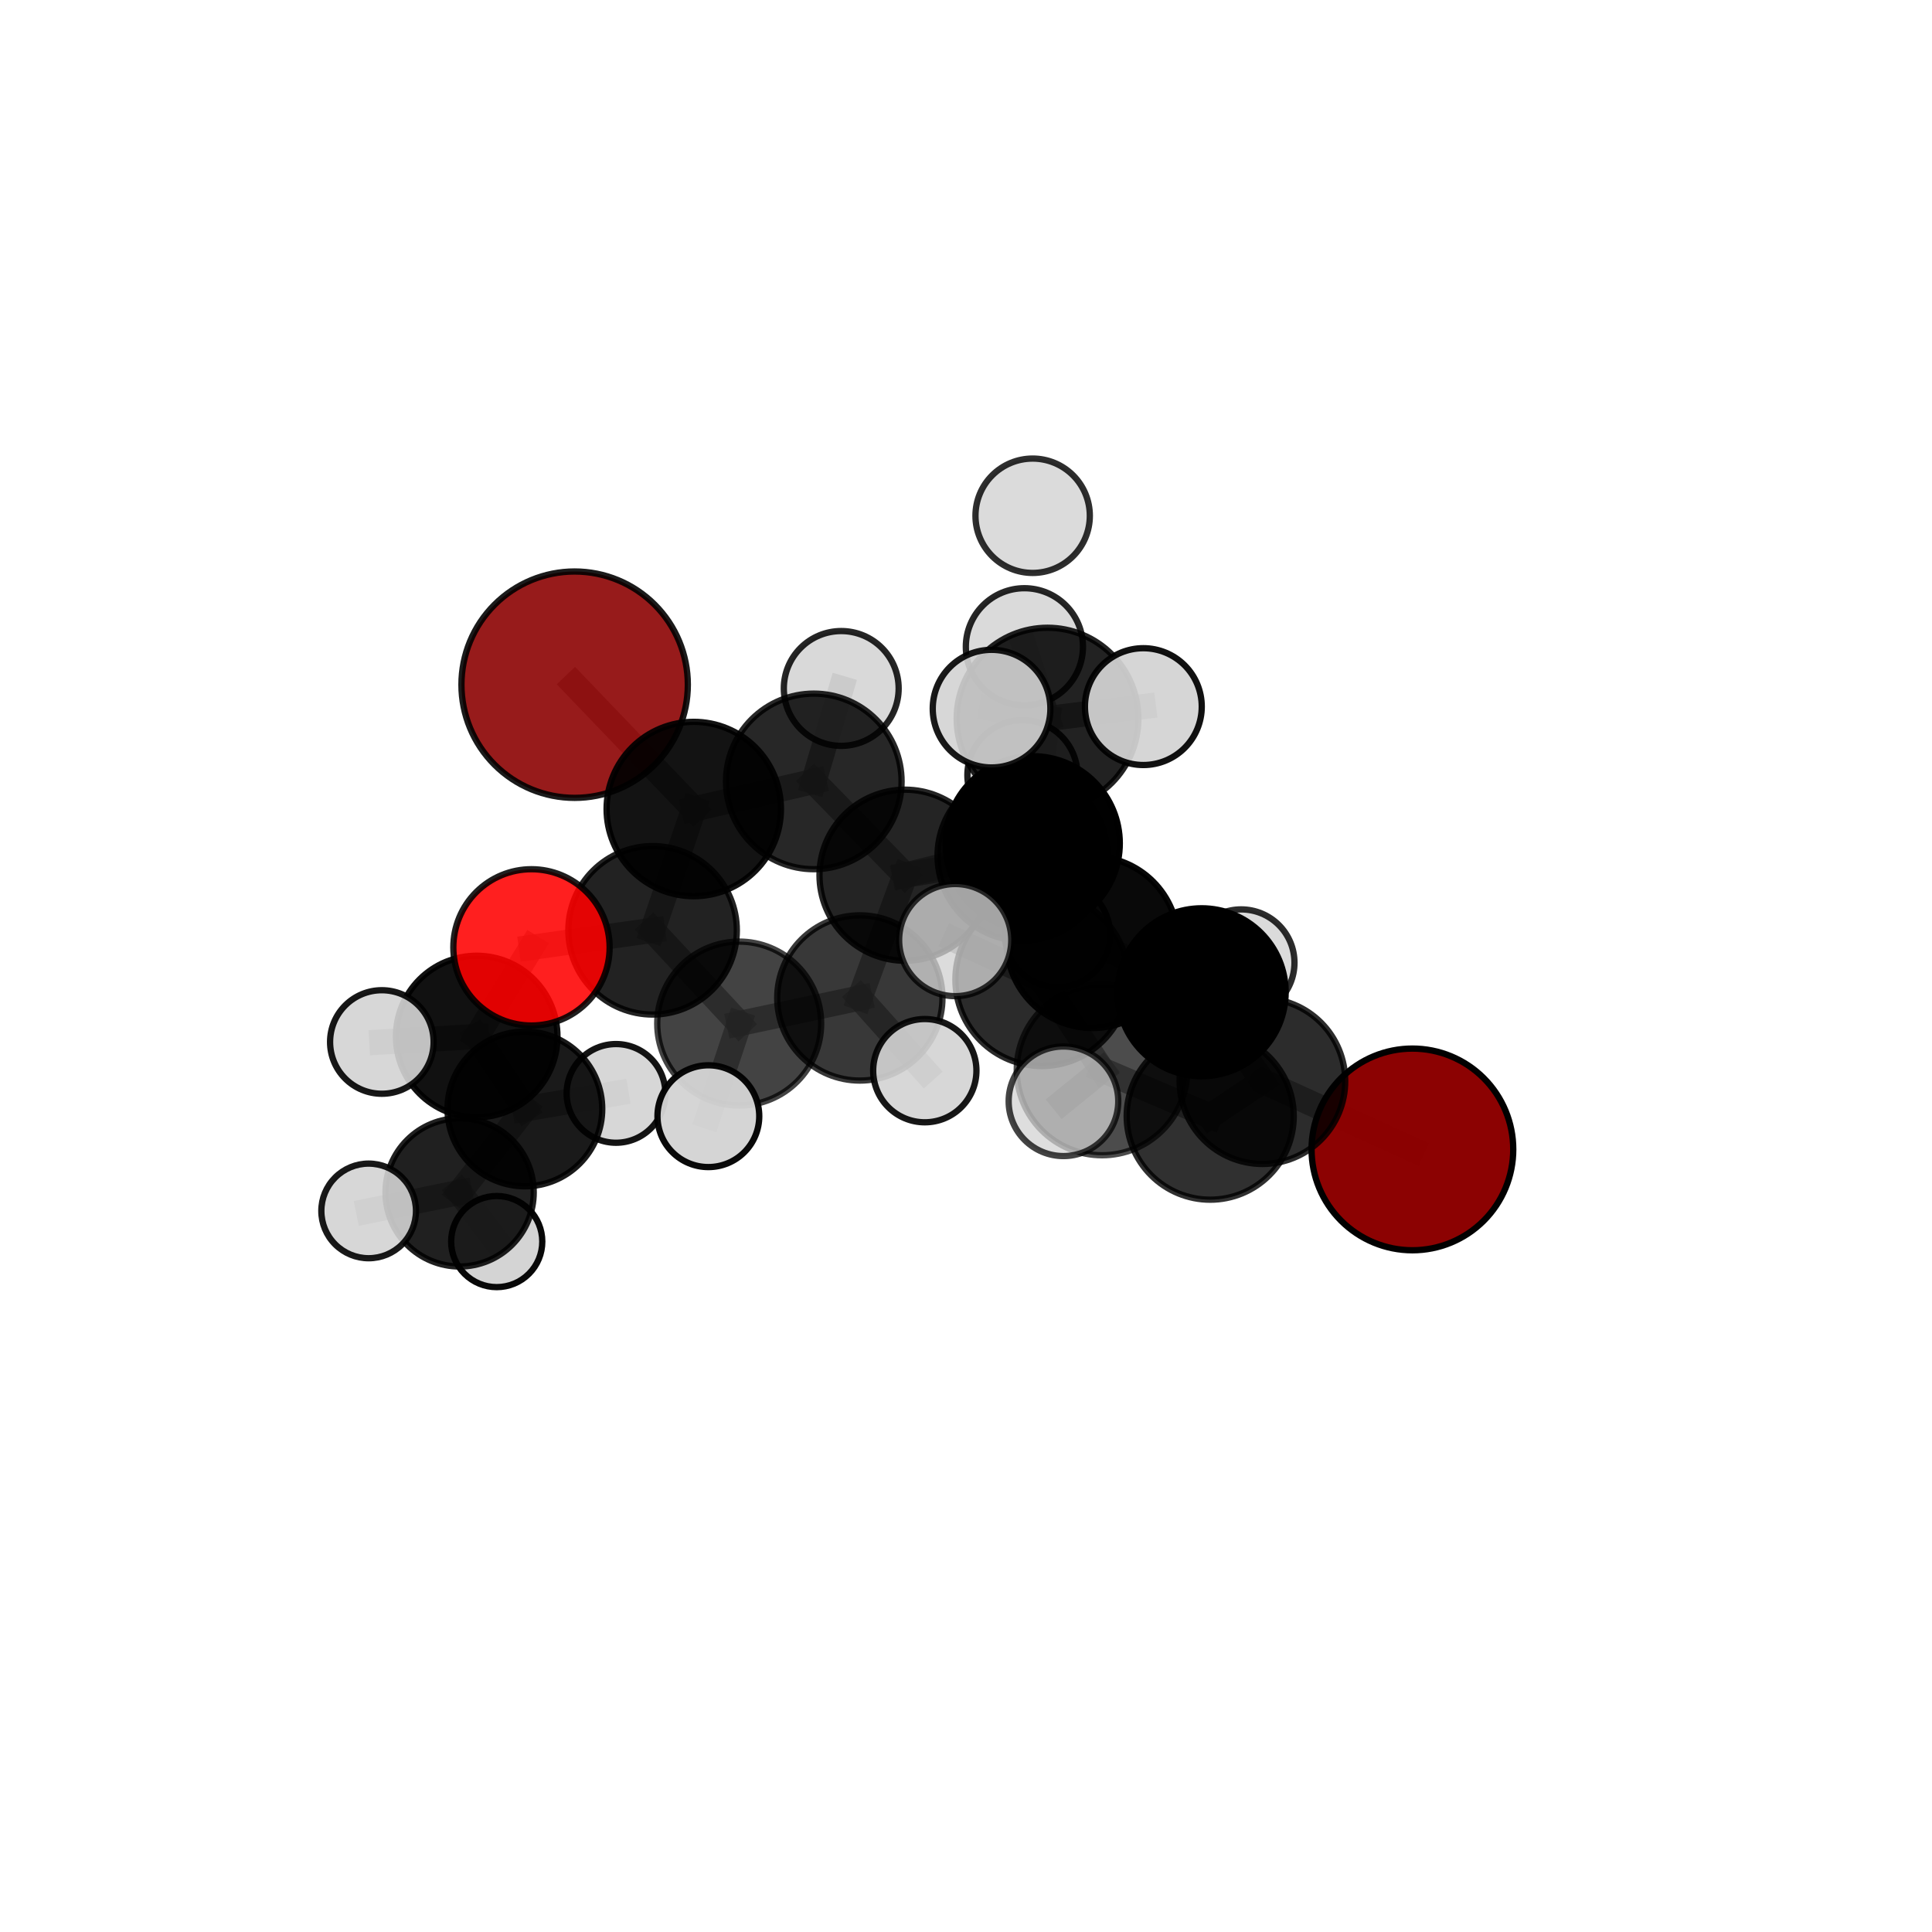 <?xml version="1.0" encoding="utf-8" standalone="no"?>
<!DOCTYPE svg PUBLIC "-//W3C//DTD SVG 1.1//EN"
  "http://www.w3.org/Graphics/SVG/1.1/DTD/svg11.dtd">
<svg xmlns:xlink="http://www.w3.org/1999/xlink" width="153pt" height="153pt" viewBox="0 0 153 153" xmlns="http://www.w3.org/2000/svg" version="1.1">
 <defs>
  <style type="text/css">*{stroke-linejoin: round; stroke-linecap: butt}</style>
 </defs>
 <g id="figure_1">
  <g id="patch_1">
   <path d="M 0 153 
L 153 153 
L 153 0 
L 0 0 
L 0 153 
z
" style="fill: none"/>
  </g>
  <g id="patch_2">
   <path d="M 7.2 145.8 
L 145.8 145.8 
L 145.8 7.2 
L 7.2 7.2 
L 7.2 145.8 
z
" style="fill: none"/>
  </g>
  <g id="axes_1">
   <g id="line2d_1">
    <path d="M 111.852 91.025 
L 99.973 85.619 
" clip-path="url(#p8b578ccd8a)" style="fill: none; stroke: #808080; stroke-opacity: 0.67; stroke-width: 2; stroke-linecap: square"/>
   </g>
   <g id="line2d_2">
    <path d="M 99.973 85.619 
L 95.839 88.392 
" clip-path="url(#p8b578ccd8a)" style="fill: none; stroke: #808080; stroke-opacity: 0.689; stroke-width: 2; stroke-linecap: square"/>
   </g>
   <g id="line2d_3">
    <path d="M 45.507 54.221 
L 54.942 64.068 
" clip-path="url(#p8b578ccd8a)" style="fill: none; stroke: #808080; stroke-opacity: 0.756; stroke-width: 2; stroke-linecap: square"/>
   </g>
   <g id="line2d_4">
    <path d="M 54.942 64.068 
L 51.68 73.673 
" clip-path="url(#p8b578ccd8a)" style="fill: none; stroke: #808080; stroke-opacity: 0.72; stroke-width: 2; stroke-linecap: square"/>
   </g>
   <g id="line2d_5">
    <path d="M 42.09 75.025 
L 51.68 73.673 
" clip-path="url(#p8b578ccd8a)" style="fill: none; stroke: #808080; stroke-opacity: 0.7; stroke-width: 2; stroke-linecap: square"/>
   </g>
   <g id="line2d_6">
    <path d="M 42.09 75.025 
L 37.751 82.084 
" clip-path="url(#p8b578ccd8a)" style="fill: none; stroke: #808080; stroke-opacity: 0.679; stroke-width: 2; stroke-linecap: square"/>
   </g>
   <g id="line2d_7">
    <path d="M 37.751 82.084 
L 41.567 87.819 
" clip-path="url(#p8b578ccd8a)" style="fill: none; stroke: #808080; stroke-opacity: 0.642; stroke-width: 2; stroke-linecap: square"/>
   </g>
   <g id="line2d_8">
    <path d="M 37.751 82.084 
L 30.24 82.518 
" clip-path="url(#p8b578ccd8a)" style="fill: none; stroke: #808080; stroke-opacity: 0.663; stroke-width: 2; stroke-linecap: square"/>
   </g>
   <g id="line2d_9">
    <path d="M 81.778 66.786 
L 86.513 74.618 
" clip-path="url(#p8b578ccd8a)" style="fill: none; stroke: #808080; stroke-opacity: 0.729; stroke-width: 2; stroke-linecap: square"/>
   </g>
   <g id="line2d_10">
    <path d="M 81.778 66.786 
L 71.673 69.311 
" clip-path="url(#p8b578ccd8a)" style="fill: none; stroke: #808080; stroke-opacity: 0.727; stroke-width: 2; stroke-linecap: square"/>
   </g>
   <g id="line2d_11">
    <path d="M 81.778 66.786 
L 80.978 67.773 
" clip-path="url(#p8b578ccd8a)" style="fill: none; stroke: #808080; stroke-opacity: 0.724; stroke-width: 2; stroke-linecap: square"/>
   </g>
   <g id="line2d_12">
    <path d="M 81.778 66.786 
L 82.956 56.907 
" clip-path="url(#p8b578ccd8a)" style="fill: none; stroke: #808080; stroke-opacity: 0.76; stroke-width: 2; stroke-linecap: square"/>
   </g>
   <g id="line2d_13">
    <path d="M 86.513 74.618 
L 95.163 78.58 
" clip-path="url(#p8b578ccd8a)" style="fill: none; stroke: #808080; stroke-opacity: 0.71; stroke-width: 2; stroke-linecap: square"/>
   </g>
   <g id="line2d_14">
    <path d="M 86.513 74.618 
L 82.505 77.577 
" clip-path="url(#p8b578ccd8a)" style="fill: none; stroke: #808080; stroke-opacity: 0.724; stroke-width: 2; stroke-linecap: square"/>
   </g>
   <g id="line2d_15">
    <path d="M 71.673 69.311 
L 80.978 67.773 
" clip-path="url(#p8b578ccd8a)" style="fill: none; stroke: #808080; stroke-opacity: 0.714; stroke-width: 2; stroke-linecap: square"/>
   </g>
   <g id="line2d_16">
    <path d="M 71.673 69.311 
L 64.446 61.882 
" clip-path="url(#p8b578ccd8a)" style="fill: none; stroke: #808080; stroke-opacity: 0.731; stroke-width: 2; stroke-linecap: square"/>
   </g>
   <g id="line2d_17">
    <path d="M 71.673 69.311 
L 68.093 79.03 
" clip-path="url(#p8b578ccd8a)" style="fill: none; stroke: #808080; stroke-opacity: 0.7; stroke-width: 2; stroke-linecap: square"/>
   </g>
   <g id="line2d_18">
    <path d="M 80.978 67.773 
L 80.97 61.387 
" clip-path="url(#p8b578ccd8a)" style="fill: none; stroke: #808080; stroke-opacity: 0.718; stroke-width: 2; stroke-linecap: square"/>
   </g>
   <g id="line2d_19">
    <path d="M 80.978 67.773 
L 83.745 74.004 
" clip-path="url(#p8b578ccd8a)" style="fill: none; stroke: #808080; stroke-opacity: 0.695; stroke-width: 2; stroke-linecap: square"/>
   </g>
   <g id="line2d_20">
    <path d="M 82.956 56.907 
L 81.125 51.22 
" clip-path="url(#p8b578ccd8a)" style="fill: none; stroke: #808080; stroke-opacity: 0.789; stroke-width: 2; stroke-linecap: square"/>
   </g>
   <g id="line2d_21">
    <path d="M 82.956 56.907 
L 78.524 56.12 
" clip-path="url(#p8b578ccd8a)" style="fill: none; stroke: #808080; stroke-opacity: 0.792; stroke-width: 2; stroke-linecap: square"/>
   </g>
   <g id="line2d_22">
    <path d="M 82.956 56.907 
L 90.545 55.958 
" clip-path="url(#p8b578ccd8a)" style="fill: none; stroke: #808080; stroke-opacity: 0.788; stroke-width: 2; stroke-linecap: square"/>
   </g>
   <g id="line2d_23">
    <path d="M 95.163 78.58 
L 99.973 85.619 
" clip-path="url(#p8b578ccd8a)" style="fill: none; stroke: #808080; stroke-opacity: 0.692; stroke-width: 2; stroke-linecap: square"/>
   </g>
   <g id="line2d_24">
    <path d="M 95.163 78.58 
L 98.29 76.24 
" clip-path="url(#p8b578ccd8a)" style="fill: none; stroke: #808080; stroke-opacity: 0.696; stroke-width: 2; stroke-linecap: square"/>
   </g>
   <g id="line2d_25">
    <path d="M 82.505 77.577 
L 87.274 84.733 
" clip-path="url(#p8b578ccd8a)" style="fill: none; stroke: #808080; stroke-opacity: 0.721; stroke-width: 2; stroke-linecap: square"/>
   </g>
   <g id="line2d_26">
    <path d="M 82.505 77.577 
L 75.646 74.447 
" clip-path="url(#p8b578ccd8a)" style="fill: none; stroke: #808080; stroke-opacity: 0.737; stroke-width: 2; stroke-linecap: square"/>
   </g>
   <g id="line2d_27">
    <path d="M 64.446 61.882 
L 54.942 64.068 
" clip-path="url(#p8b578ccd8a)" style="fill: none; stroke: #808080; stroke-opacity: 0.741; stroke-width: 2; stroke-linecap: square"/>
   </g>
   <g id="line2d_28">
    <path d="M 64.446 61.882 
L 66.62 54.521 
" clip-path="url(#p8b578ccd8a)" style="fill: none; stroke: #808080; stroke-opacity: 0.758; stroke-width: 2; stroke-linecap: square"/>
   </g>
   <g id="line2d_29">
    <path d="M 68.093 79.03 
L 58.539 81.059 
" clip-path="url(#p8b578ccd8a)" style="fill: none; stroke: #808080; stroke-opacity: 0.679; stroke-width: 2; stroke-linecap: square"/>
   </g>
   <g id="line2d_30">
    <path d="M 68.093 79.03 
L 73.238 84.789 
" clip-path="url(#p8b578ccd8a)" style="fill: none; stroke: #808080; stroke-opacity: 0.673; stroke-width: 2; stroke-linecap: square"/>
   </g>
   <g id="line2d_31">
    <path d="M 87.274 84.733 
L 95.839 88.392 
" clip-path="url(#p8b578ccd8a)" style="fill: none; stroke: #808080; stroke-opacity: 0.704; stroke-width: 2; stroke-linecap: square"/>
   </g>
   <g id="line2d_32">
    <path d="M 87.274 84.733 
L 84.218 87.213 
" clip-path="url(#p8b578ccd8a)" style="fill: none; stroke: #808080; stroke-opacity: 0.718; stroke-width: 2; stroke-linecap: square"/>
   </g>
   <g id="line2d_33">
    <path d="M 58.539 81.059 
L 51.68 73.673 
" clip-path="url(#p8b578ccd8a)" style="fill: none; stroke: #808080; stroke-opacity: 0.689; stroke-width: 2; stroke-linecap: square"/>
   </g>
   <g id="line2d_34">
    <path d="M 58.539 81.059 
L 56.097 88.394 
" clip-path="url(#p8b578ccd8a)" style="fill: none; stroke: #808080; stroke-opacity: 0.662; stroke-width: 2; stroke-linecap: square"/>
   </g>
   <g id="line2d_35">
    <path d="M 41.567 87.819 
L 36.398 94.428 
" clip-path="url(#p8b578ccd8a)" style="fill: none; stroke: #808080; stroke-opacity: 0.606; stroke-width: 2; stroke-linecap: square"/>
   </g>
   <g id="line2d_36">
    <path d="M 41.567 87.819 
L 48.783 86.589 
" clip-path="url(#p8b578ccd8a)" style="fill: none; stroke: #808080; stroke-opacity: 0.623; stroke-width: 2; stroke-linecap: square"/>
   </g>
   <g id="line2d_37">
    <path d="M 36.398 94.428 
L 39.337 98.323 
" clip-path="url(#p8b578ccd8a)" style="fill: none; stroke: #808080; stroke-opacity: 0.574; stroke-width: 2; stroke-linecap: square"/>
   </g>
   <g id="line2d_38">
    <path d="M 36.398 94.428 
L 29.195 95.896 
" clip-path="url(#p8b578ccd8a)" style="fill: none; stroke: #808080; stroke-opacity: 0.588; stroke-width: 2; stroke-linecap: square"/>
   </g>
   <g id="Path3DCollection_1">
    <path d="M 81.778 45.372 
C 82.979 45.372 84.131 44.895 84.98 44.045 
C 85.829 43.196 86.306 42.044 86.306 40.844 
C 86.306 39.643 85.829 38.491 84.98 37.642 
C 84.131 36.793 82.979 36.315 81.778 36.315 
C 80.577 36.315 79.425 36.793 78.576 37.642 
C 77.727 38.491 77.25 39.643 77.25 40.844 
C 77.25 42.044 77.727 43.196 78.576 44.045 
C 79.425 44.895 80.577 45.372 81.778 45.372 
z
" clip-path="url(#p8b578ccd8a)" style="fill: #d3d3d3; fill-opacity: 0.819; stroke: #000000; stroke-opacity: 0.819; stroke-width: 0.5"/>
    <path d="M 39.337 101.931 
C 40.294 101.931 41.212 101.551 41.888 100.874 
C 42.565 100.198 42.945 99.28 42.945 98.323 
C 42.945 97.366 42.565 96.448 41.888 95.771 
C 41.212 95.095 40.294 94.715 39.337 94.715 
C 38.38 94.715 37.462 95.095 36.785 95.771 
C 36.109 96.448 35.728 97.366 35.728 98.323 
C 35.728 99.28 36.109 100.198 36.785 100.874 
C 37.462 101.551 38.38 101.931 39.337 101.931 
z
" clip-path="url(#p8b578ccd8a)" style="fill: #d3d3d3; fill-opacity: 0.967; stroke: #000000; stroke-opacity: 0.967; stroke-width: 0.5"/>
    <path d="M 36.398 100.297 
C 37.954 100.297 39.447 99.679 40.548 98.578 
C 41.648 97.478 42.267 95.985 42.267 94.428 
C 42.267 92.872 41.648 91.379 40.548 90.278 
C 39.447 89.178 37.954 88.56 36.398 88.56 
C 34.841 88.56 33.349 89.178 32.248 90.278 
C 31.147 91.379 30.529 92.872 30.529 94.428 
C 30.529 95.985 31.147 97.478 32.248 98.578 
C 33.349 99.679 34.841 100.297 36.398 100.297 
z
" clip-path="url(#p8b578ccd8a)" style="fill-opacity: 0.872; stroke: #000000; stroke-opacity: 0.872; stroke-width: 0.5"/>
    <path d="M 48.783 90.497 
C 49.819 90.497 50.813 90.086 51.546 89.353 
C 52.279 88.62 52.691 87.626 52.691 86.589 
C 52.691 85.553 52.279 84.559 51.546 83.826 
C 50.813 83.093 49.819 82.681 48.783 82.681 
C 47.746 82.681 46.752 83.093 46.019 83.826 
C 45.286 84.559 44.874 85.553 44.874 86.589 
C 44.874 87.626 45.286 88.62 46.019 89.353 
C 46.752 90.086 47.746 90.497 48.783 90.497 
z
" clip-path="url(#p8b578ccd8a)" style="fill: #d3d3d3; fill-opacity: 0.921; stroke: #000000; stroke-opacity: 0.921; stroke-width: 0.5"/>
    <path d="M 29.195 99.643 
C 30.189 99.643 31.142 99.248 31.845 98.546 
C 32.548 97.843 32.942 96.89 32.942 95.896 
C 32.942 94.902 32.548 93.949 31.845 93.247 
C 31.142 92.544 30.189 92.149 29.195 92.149 
C 28.202 92.149 27.249 92.544 26.546 93.247 
C 25.843 93.949 25.448 94.902 25.448 95.896 
C 25.448 96.89 25.843 97.843 26.546 98.546 
C 27.249 99.248 28.202 99.643 29.195 99.643 
z
" clip-path="url(#p8b578ccd8a)" style="fill: #d3d3d3; fill-opacity: 0.9; stroke: #000000; stroke-opacity: 0.9; stroke-width: 0.5"/>
    <path d="M 41.567 93.946 
C 43.192 93.946 44.75 93.3 45.899 92.151 
C 47.048 91.002 47.693 89.444 47.693 87.819 
C 47.693 86.194 47.048 84.636 45.899 83.487 
C 44.75 82.338 43.192 81.692 41.567 81.692 
C 39.942 81.692 38.383 82.338 37.235 83.487 
C 36.086 84.636 35.44 86.194 35.44 87.819 
C 35.44 89.444 36.086 91.002 37.235 92.151 
C 38.383 93.3 39.942 93.946 41.567 93.946 
z
" clip-path="url(#p8b578ccd8a)" style="fill-opacity: 0.897; stroke: #000000; stroke-opacity: 0.897; stroke-width: 0.5"/>
    <path d="M 80.97 65.748 
C 82.127 65.748 83.236 65.289 84.054 64.471 
C 84.871 63.653 85.331 62.544 85.331 61.387 
C 85.331 60.23 84.871 59.121 84.054 58.303 
C 83.236 57.486 82.127 57.026 80.97 57.026 
C 79.813 57.026 78.704 57.486 77.886 58.303 
C 77.068 59.121 76.609 60.23 76.609 61.387 
C 76.609 62.544 77.068 63.653 77.886 64.471 
C 78.704 65.289 79.813 65.748 80.97 65.748 
z
" clip-path="url(#p8b578ccd8a)" style="fill: #d3d3d3; fill-opacity: 0.889; stroke: #000000; stroke-opacity: 0.889; stroke-width: 0.5"/>
    <path d="M 83.745 78.169 
C 84.85 78.169 85.91 77.73 86.691 76.949 
C 87.472 76.168 87.911 75.108 87.911 74.004 
C 87.911 72.899 87.472 71.839 86.691 71.058 
C 85.91 70.277 84.85 69.838 83.745 69.838 
C 82.641 69.838 81.581 70.277 80.8 71.058 
C 80.019 71.839 79.58 72.899 79.58 74.004 
C 79.58 75.108 80.019 76.168 80.8 76.949 
C 81.581 77.73 82.641 78.169 83.745 78.169 
z
" clip-path="url(#p8b578ccd8a)" style="fill: #d3d3d3; fill-opacity: 0.98; stroke: #000000; stroke-opacity: 0.98; stroke-width: 0.5"/>
    <path d="M 80.978 74.505 
C 82.764 74.505 84.476 73.796 85.739 72.533 
C 87.001 71.271 87.71 69.558 87.71 67.773 
C 87.71 65.988 87.001 64.275 85.739 63.013 
C 84.476 61.75 82.764 61.041 80.978 61.041 
C 79.193 61.041 77.481 61.75 76.218 63.013 
C 74.956 64.275 74.246 65.988 74.246 67.773 
C 74.246 69.558 74.956 71.271 76.218 72.533 
C 77.481 73.796 79.193 74.505 80.978 74.505 
z
" clip-path="url(#p8b578ccd8a)" style="fill-opacity: 0.873; stroke: #000000; stroke-opacity: 0.873; stroke-width: 0.5"/>
    <path d="M 37.751 88.479 
C 39.447 88.479 41.074 87.805 42.273 86.606 
C 43.473 85.407 44.147 83.78 44.147 82.084 
C 44.147 80.388 43.473 78.761 42.273 77.562 
C 41.074 76.362 39.447 75.688 37.751 75.688 
C 36.055 75.688 34.428 76.362 33.229 77.562 
C 32.03 78.761 31.356 80.388 31.356 82.084 
C 31.356 83.78 32.03 85.407 33.229 86.606 
C 34.428 87.805 36.055 88.479 37.751 88.479 
z
" clip-path="url(#p8b578ccd8a)" style="fill-opacity: 0.931; stroke: #000000; stroke-opacity: 0.931; stroke-width: 0.5"/>
    <path d="M 30.24 86.617 
C 31.327 86.617 32.369 86.185 33.138 85.417 
C 33.907 84.648 34.339 83.605 34.339 82.518 
C 34.339 81.431 33.907 80.388 33.138 79.619 
C 32.369 78.85 31.327 78.418 30.24 78.418 
C 29.152 78.418 28.11 78.85 27.341 79.619 
C 26.572 80.388 26.14 81.431 26.14 82.518 
C 26.14 83.605 26.572 84.648 27.341 85.417 
C 28.11 86.185 29.152 86.617 30.24 86.617 
z
" clip-path="url(#p8b578ccd8a)" style="fill: #d3d3d3; fill-opacity: 0.91; stroke: #000000; stroke-opacity: 0.91; stroke-width: 0.5"/>
    <path d="M 66.62 59.067 
C 67.826 59.067 68.982 58.588 69.835 57.736 
C 70.688 56.883 71.167 55.726 71.167 54.521 
C 71.167 53.315 70.688 52.158 69.835 51.306 
C 68.982 50.453 67.826 49.974 66.62 49.974 
C 65.414 49.974 64.258 50.453 63.405 51.306 
C 62.552 52.158 62.073 53.315 62.073 54.521 
C 62.073 55.726 62.552 56.883 63.405 57.736 
C 64.258 58.588 65.414 59.067 66.62 59.067 
z
" clip-path="url(#p8b578ccd8a)" style="fill: #d3d3d3; fill-opacity: 0.854; stroke: #000000; stroke-opacity: 0.854; stroke-width: 0.5"/>
    <path d="M 45.507 63.185 
C 47.884 63.185 50.164 62.241 51.845 60.56 
C 53.526 58.879 54.471 56.599 54.471 54.221 
C 54.471 51.844 53.526 49.564 51.845 47.883 
C 50.164 46.202 47.884 45.258 45.507 45.258 
C 43.129 45.258 40.849 46.202 39.168 47.883 
C 37.487 49.564 36.543 51.844 36.543 54.221 
C 36.543 56.599 37.487 58.879 39.168 60.56 
C 40.849 62.241 43.129 63.185 45.507 63.185 
z
" clip-path="url(#p8b578ccd8a)" style="fill: #8b0000; fill-opacity: 0.893; stroke: #000000; stroke-opacity: 0.893; stroke-width: 0.5"/>
    <path d="M 64.446 68.834 
C 66.29 68.834 68.058 68.102 69.362 66.798 
C 70.666 65.494 71.399 63.726 71.399 61.882 
C 71.399 60.038 70.666 58.27 69.362 56.966 
C 68.058 55.662 66.29 54.93 64.446 54.93 
C 62.602 54.93 60.834 55.662 59.53 56.966 
C 58.226 58.27 57.494 60.038 57.494 61.882 
C 57.494 63.726 58.226 65.494 59.53 66.798 
C 60.834 68.102 62.602 68.834 64.446 68.834 
z
" clip-path="url(#p8b578ccd8a)" style="fill-opacity: 0.844; stroke: #000000; stroke-opacity: 0.844; stroke-width: 0.5"/>
    <path d="M 71.673 76.085 
C 73.469 76.085 75.193 75.371 76.463 74.101 
C 77.734 72.831 78.447 71.107 78.447 69.311 
C 78.447 67.514 77.734 65.791 76.463 64.52 
C 75.193 63.25 73.469 62.536 71.673 62.536 
C 69.876 62.536 68.153 63.25 66.883 64.52 
C 65.612 65.791 64.898 67.514 64.898 69.311 
C 64.898 71.107 65.612 72.831 66.883 74.101 
C 68.153 75.371 69.876 76.085 71.673 76.085 
z
" clip-path="url(#p8b578ccd8a)" style="fill-opacity: 0.856; stroke: #000000; stroke-opacity: 0.856; stroke-width: 0.5"/>
    <path d="M 54.942 70.973 
C 56.773 70.973 58.529 70.245 59.824 68.95 
C 61.119 67.656 61.846 65.899 61.846 64.068 
C 61.846 62.237 61.119 60.481 59.824 59.186 
C 58.529 57.891 56.773 57.164 54.942 57.164 
C 53.111 57.164 51.354 57.891 50.06 59.186 
C 48.765 60.481 48.037 62.237 48.037 64.068 
C 48.037 65.899 48.765 67.656 50.06 68.95 
C 51.354 70.245 53.111 70.973 54.942 70.973 
z
" clip-path="url(#p8b578ccd8a)" style="fill-opacity: 0.922; stroke: #000000; stroke-opacity: 0.922; stroke-width: 0.5"/>
    <path d="M 51.68 80.344 
C 53.449 80.344 55.146 79.641 56.397 78.39 
C 57.648 77.139 58.351 75.442 58.351 73.673 
C 58.351 71.904 57.648 70.207 56.397 68.956 
C 55.146 67.705 53.449 67.002 51.68 67.002 
C 49.911 67.002 48.214 67.705 46.963 68.956 
C 45.712 70.207 45.009 71.904 45.009 73.673 
C 45.009 75.442 45.712 77.139 46.963 78.39 
C 48.214 79.641 49.911 80.344 51.68 80.344 
z
" clip-path="url(#p8b578ccd8a)" style="fill-opacity: 0.867; stroke: #000000; stroke-opacity: 0.867; stroke-width: 0.5"/>
    <path d="M 42.09 81.213 
C 43.731 81.213 45.305 80.561 46.465 79.4 
C 47.626 78.24 48.278 76.666 48.278 75.025 
C 48.278 73.383 47.626 71.809 46.465 70.649 
C 45.305 69.488 43.731 68.836 42.09 68.836 
C 40.448 68.836 38.874 69.488 37.714 70.649 
C 36.553 71.809 35.901 73.383 35.901 75.025 
C 35.901 76.666 36.553 78.24 37.714 79.4 
C 38.874 80.561 40.448 81.213 42.09 81.213 
z
" clip-path="url(#p8b578ccd8a)" style="fill: #ff0000; fill-opacity: 0.877; stroke: #000000; stroke-opacity: 0.877; stroke-width: 0.5"/>
    <path d="M 98.29 80.463 
C 99.41 80.463 100.484 80.018 101.276 79.226 
C 102.068 78.434 102.513 77.36 102.513 76.24 
C 102.513 75.12 102.068 74.046 101.276 73.254 
C 100.484 72.462 99.41 72.017 98.29 72.017 
C 97.17 72.017 96.096 72.462 95.304 73.254 
C 94.512 74.046 94.067 75.12 94.067 76.24 
C 94.067 77.36 94.512 78.434 95.304 79.226 
C 96.096 80.018 97.17 80.463 98.29 80.463 
z
" clip-path="url(#p8b578ccd8a)" style="fill: #d3d3d3; fill-opacity: 0.827; stroke: #000000; stroke-opacity: 0.827; stroke-width: 0.5"/>
    <path d="M 68.093 85.573 
C 69.828 85.573 71.492 84.884 72.719 83.657 
C 73.946 82.43 74.636 80.765 74.636 79.03 
C 74.636 77.295 73.946 75.631 72.719 74.404 
C 71.492 73.177 69.828 72.487 68.093 72.487 
C 66.358 72.487 64.693 73.177 63.466 74.404 
C 62.239 75.631 61.55 77.295 61.55 79.03 
C 61.55 80.765 62.239 82.43 63.466 83.657 
C 64.693 84.884 66.358 85.573 68.093 85.573 
z
" clip-path="url(#p8b578ccd8a)" style="fill-opacity: 0.779; stroke: #000000; stroke-opacity: 0.779; stroke-width: 0.5"/>
    <path d="M 58.539 87.55 
C 60.261 87.55 61.912 86.866 63.129 85.649 
C 64.346 84.431 65.03 82.78 65.03 81.059 
C 65.03 79.337 64.346 77.686 63.129 76.469 
C 61.912 75.251 60.261 74.567 58.539 74.567 
C 56.818 74.567 55.166 75.251 53.949 76.469 
C 52.732 77.686 52.048 79.337 52.048 81.059 
C 52.048 82.78 52.732 84.431 53.949 85.649 
C 55.166 86.866 56.818 87.55 58.539 87.55 
z
" clip-path="url(#p8b578ccd8a)" style="fill-opacity: 0.736; stroke: #000000; stroke-opacity: 0.736; stroke-width: 0.5"/>
    <path d="M 73.238 88.878 
C 74.322 88.878 75.363 88.447 76.129 87.68 
C 76.896 86.913 77.327 85.873 77.327 84.789 
C 77.327 83.704 76.896 82.664 76.129 81.897 
C 75.363 81.131 74.322 80.7 73.238 80.7 
C 72.154 80.7 71.114 81.131 70.347 81.897 
C 69.58 82.664 69.149 83.704 69.149 84.789 
C 69.149 85.873 69.58 86.913 70.347 87.68 
C 71.114 88.447 72.154 88.878 73.238 88.878 
z
" clip-path="url(#p8b578ccd8a)" style="fill: #d3d3d3; fill-opacity: 0.907; stroke: #000000; stroke-opacity: 0.907; stroke-width: 0.5"/>
    <path d="M 56.097 92.424 
C 57.166 92.424 58.191 92 58.947 91.244 
C 59.703 90.488 60.127 89.463 60.127 88.394 
C 60.127 87.325 59.703 86.3 58.947 85.544 
C 58.191 84.788 57.166 84.364 56.097 84.364 
C 55.028 84.364 54.003 84.788 53.247 85.544 
C 52.491 86.3 52.067 87.325 52.067 88.394 
C 52.067 89.463 52.491 90.488 53.247 91.244 
C 54.003 92 55.028 92.424 56.097 92.424 
z
" clip-path="url(#p8b578ccd8a)" style="fill: #d3d3d3; fill-opacity: 0.959; stroke: #000000; stroke-opacity: 0.959; stroke-width: 0.5"/>
    <path d="M 81.125 55.858 
C 82.355 55.858 83.535 55.37 84.405 54.5 
C 85.275 53.63 85.763 52.45 85.763 51.22 
C 85.763 49.99 85.275 48.81 84.405 47.941 
C 83.535 47.071 82.355 46.582 81.125 46.582 
C 79.895 46.582 78.715 47.071 77.846 47.941 
C 76.976 48.81 76.487 49.99 76.487 51.22 
C 76.487 52.45 76.976 53.63 77.846 54.5 
C 78.715 55.37 79.895 55.858 81.125 55.858 
z
" clip-path="url(#p8b578ccd8a)" style="fill: #d3d3d3; fill-opacity: 0.85; stroke: #000000; stroke-opacity: 0.85; stroke-width: 0.5"/>
    <path d="M 81.778 73.687 
C 83.608 73.687 85.364 72.96 86.658 71.666 
C 87.952 70.372 88.679 68.616 88.679 66.786 
C 88.679 64.955 87.952 63.2 86.658 61.906 
C 85.364 60.612 83.608 59.884 81.778 59.884 
C 79.948 59.884 78.192 60.612 76.898 61.906 
C 75.604 63.2 74.877 64.955 74.877 66.786 
C 74.877 68.616 75.604 70.372 76.898 71.666 
C 78.192 72.96 79.948 73.687 81.778 73.687 
z
" clip-path="url(#p8b578ccd8a)" style="fill-opacity: 0.993; stroke: #000000; stroke-opacity: 0.993; stroke-width: 0.5"/>
    <path d="M 95.163 85.23 
C 96.927 85.23 98.619 84.53 99.866 83.283 
C 101.113 82.036 101.814 80.344 101.814 78.58 
C 101.814 76.817 101.113 75.125 99.866 73.878 
C 98.619 72.631 96.927 71.93 95.163 71.93 
C 93.4 71.93 91.708 72.631 90.461 73.878 
C 89.214 75.125 88.513 76.817 88.513 78.58 
C 88.513 80.344 89.214 82.036 90.461 83.283 
C 91.708 84.53 93.4 85.23 95.163 85.23 
z
" clip-path="url(#p8b578ccd8a)" style="stroke: #000000; stroke-width: 0.5"/>
    <path d="M 111.852 99.012 
C 113.97 99.012 116.002 98.17 117.499 96.673 
C 118.997 95.175 119.838 93.143 119.838 91.025 
C 119.838 88.907 118.997 86.876 117.499 85.378 
C 116.002 83.881 113.97 83.039 111.852 83.039 
C 109.734 83.039 107.703 83.881 106.205 85.378 
C 104.707 86.876 103.866 88.907 103.866 91.025 
C 103.866 93.143 104.707 95.175 106.205 96.673 
C 107.703 98.17 109.734 99.012 111.852 99.012 
z
" clip-path="url(#p8b578ccd8a)" style="fill: #8b0000; fill-opacity: 0.99; stroke: #000000; stroke-opacity: 0.99; stroke-width: 0.5"/>
    <path d="M 82.956 64.101 
C 84.864 64.101 86.694 63.343 88.043 61.994 
C 89.393 60.645 90.151 58.815 90.151 56.907 
C 90.151 54.999 89.393 53.169 88.043 51.82 
C 86.694 50.471 84.864 49.713 82.956 49.713 
C 81.048 49.713 79.218 50.471 77.869 51.82 
C 76.52 53.169 75.762 54.999 75.762 56.907 
C 75.762 58.815 76.52 60.645 77.869 61.994 
C 79.218 63.343 81.048 64.101 82.956 64.101 
z
" clip-path="url(#p8b578ccd8a)" style="fill-opacity: 0.866; stroke: #000000; stroke-opacity: 0.866; stroke-width: 0.5"/>
    <path d="M 86.513 81.411 
C 88.314 81.411 90.042 80.695 91.316 79.421 
C 92.59 78.148 93.305 76.42 93.305 74.618 
C 93.305 72.817 92.59 71.089 91.316 69.815 
C 90.042 68.542 88.314 67.826 86.513 67.826 
C 84.712 67.826 82.984 68.542 81.71 69.815 
C 80.436 71.089 79.721 72.817 79.721 74.618 
C 79.721 76.42 80.436 78.148 81.71 79.421 
C 82.984 80.695 84.712 81.411 86.513 81.411 
z
" clip-path="url(#p8b578ccd8a)" style="fill-opacity: 0.964; stroke: #000000; stroke-opacity: 0.964; stroke-width: 0.5"/>
    <path d="M 90.545 60.584 
C 91.771 60.584 92.948 60.097 93.815 59.229 
C 94.683 58.362 95.17 57.185 95.17 55.958 
C 95.17 54.732 94.683 53.555 93.815 52.687 
C 92.948 51.82 91.771 51.333 90.545 51.333 
C 89.318 51.333 88.141 51.82 87.274 52.687 
C 86.406 53.555 85.919 54.732 85.919 55.958 
C 85.919 57.185 86.406 58.362 87.274 59.229 
C 88.141 60.097 89.318 60.584 90.545 60.584 
z
" clip-path="url(#p8b578ccd8a)" style="fill: #d3d3d3; fill-opacity: 0.931; stroke: #000000; stroke-opacity: 0.931; stroke-width: 0.5"/>
    <path d="M 99.973 92.178 
C 101.712 92.178 103.38 91.487 104.61 90.257 
C 105.84 89.027 106.531 87.359 106.531 85.619 
C 106.531 83.88 105.84 82.212 104.61 80.982 
C 103.38 79.752 101.712 79.061 99.973 79.061 
C 98.234 79.061 96.565 79.752 95.335 80.982 
C 94.106 82.212 93.415 83.88 93.415 85.619 
C 93.415 87.359 94.106 89.027 95.335 90.257 
C 96.565 91.487 98.234 92.178 99.973 92.178 
z
" clip-path="url(#p8b578ccd8a)" style="fill-opacity: 0.828; stroke: #000000; stroke-opacity: 0.828; stroke-width: 0.5"/>
    <path d="M 78.524 60.778 
C 79.76 60.778 80.945 60.287 81.818 59.414 
C 82.692 58.54 83.183 57.355 83.183 56.12 
C 83.183 54.884 82.692 53.699 81.818 52.826 
C 80.945 51.952 79.76 51.461 78.524 51.461 
C 77.289 51.461 76.104 51.952 75.23 52.826 
C 74.357 53.699 73.866 54.884 73.866 56.12 
C 73.866 57.355 74.357 58.54 75.23 59.414 
C 76.104 60.287 77.289 60.778 78.524 60.778 
z
" clip-path="url(#p8b578ccd8a)" style="fill: #d3d3d3; fill-opacity: 0.901; stroke: #000000; stroke-opacity: 0.901; stroke-width: 0.5"/>
    <path d="M 82.505 84.422 
C 84.32 84.422 86.061 83.701 87.345 82.417 
C 88.628 81.134 89.35 79.392 89.35 77.577 
C 89.35 75.762 88.628 74.021 87.345 72.738 
C 86.061 71.454 84.32 70.733 82.505 70.733 
C 80.69 70.733 78.949 71.454 77.665 72.738 
C 76.382 74.021 75.661 75.762 75.661 77.577 
C 75.661 79.392 76.382 81.134 77.665 82.417 
C 78.949 83.701 80.69 84.422 82.505 84.422 
z
" clip-path="url(#p8b578ccd8a)" style="fill-opacity: 0.831; stroke: #000000; stroke-opacity: 0.831; stroke-width: 0.5"/>
    <path d="M 95.839 95.007 
C 97.594 95.007 99.276 94.31 100.517 93.069 
C 101.758 91.829 102.455 90.146 102.455 88.392 
C 102.455 86.637 101.758 84.954 100.517 83.714 
C 99.276 82.473 97.594 81.776 95.839 81.776 
C 94.085 81.776 92.402 82.473 91.161 83.714 
C 89.921 84.954 89.224 86.637 89.224 88.392 
C 89.224 90.146 89.921 91.829 91.161 93.069 
C 92.402 94.31 94.085 95.007 95.839 95.007 
z
" clip-path="url(#p8b578ccd8a)" style="fill-opacity: 0.811; stroke: #000000; stroke-opacity: 0.811; stroke-width: 0.5"/>
    <path d="M 75.646 78.888 
C 76.823 78.888 77.953 78.42 78.785 77.587 
C 79.618 76.754 80.086 75.625 80.086 74.447 
C 80.086 73.27 79.618 72.14 78.785 71.308 
C 77.953 70.475 76.823 70.007 75.646 70.007 
C 74.468 70.007 73.339 70.475 72.506 71.308 
C 71.673 72.14 71.205 73.27 71.205 74.447 
C 71.205 75.625 71.673 76.754 72.506 77.587 
C 73.339 78.42 74.468 78.888 75.646 78.888 
z
" clip-path="url(#p8b578ccd8a)" style="fill: #d3d3d3; fill-opacity: 0.778; stroke: #000000; stroke-opacity: 0.778; stroke-width: 0.5"/>
    <path d="M 87.274 91.488 
C 89.065 91.488 90.783 90.776 92.05 89.509 
C 93.317 88.243 94.028 86.524 94.028 84.733 
C 94.028 82.942 93.317 81.224 92.05 79.957 
C 90.783 78.69 89.065 77.979 87.274 77.979 
C 85.482 77.979 83.764 78.69 82.498 79.957 
C 81.231 81.224 80.519 82.942 80.519 84.733 
C 80.519 86.524 81.231 88.243 82.498 89.509 
C 83.764 90.776 85.482 91.488 87.274 91.488 
z
" clip-path="url(#p8b578ccd8a)" style="fill-opacity: 0.7; stroke: #000000; stroke-opacity: 0.7; stroke-width: 0.5"/>
    <path d="M 84.218 91.552 
C 85.368 91.552 86.472 91.095 87.286 90.281 
C 88.099 89.468 88.557 88.364 88.557 87.213 
C 88.557 86.062 88.099 84.959 87.286 84.145 
C 86.472 83.331 85.368 82.874 84.218 82.874 
C 83.067 82.874 81.963 83.331 81.149 84.145 
C 80.336 84.959 79.878 86.062 79.878 87.213 
C 79.878 88.364 80.336 89.468 81.149 90.281 
C 81.963 91.095 83.067 91.552 84.218 91.552 
z
" clip-path="url(#p8b578ccd8a)" style="fill: #d3d3d3; fill-opacity: 0.735; stroke: #000000; stroke-opacity: 0.735; stroke-width: 0.5"/>
   </g>
  </g>
 </g>
 <defs>
  <clipPath id="p8b578ccd8a">
   <rect x="7.2" y="7.2" width="138.6" height="138.6"/>
  </clipPath>
 </defs>
</svg>

